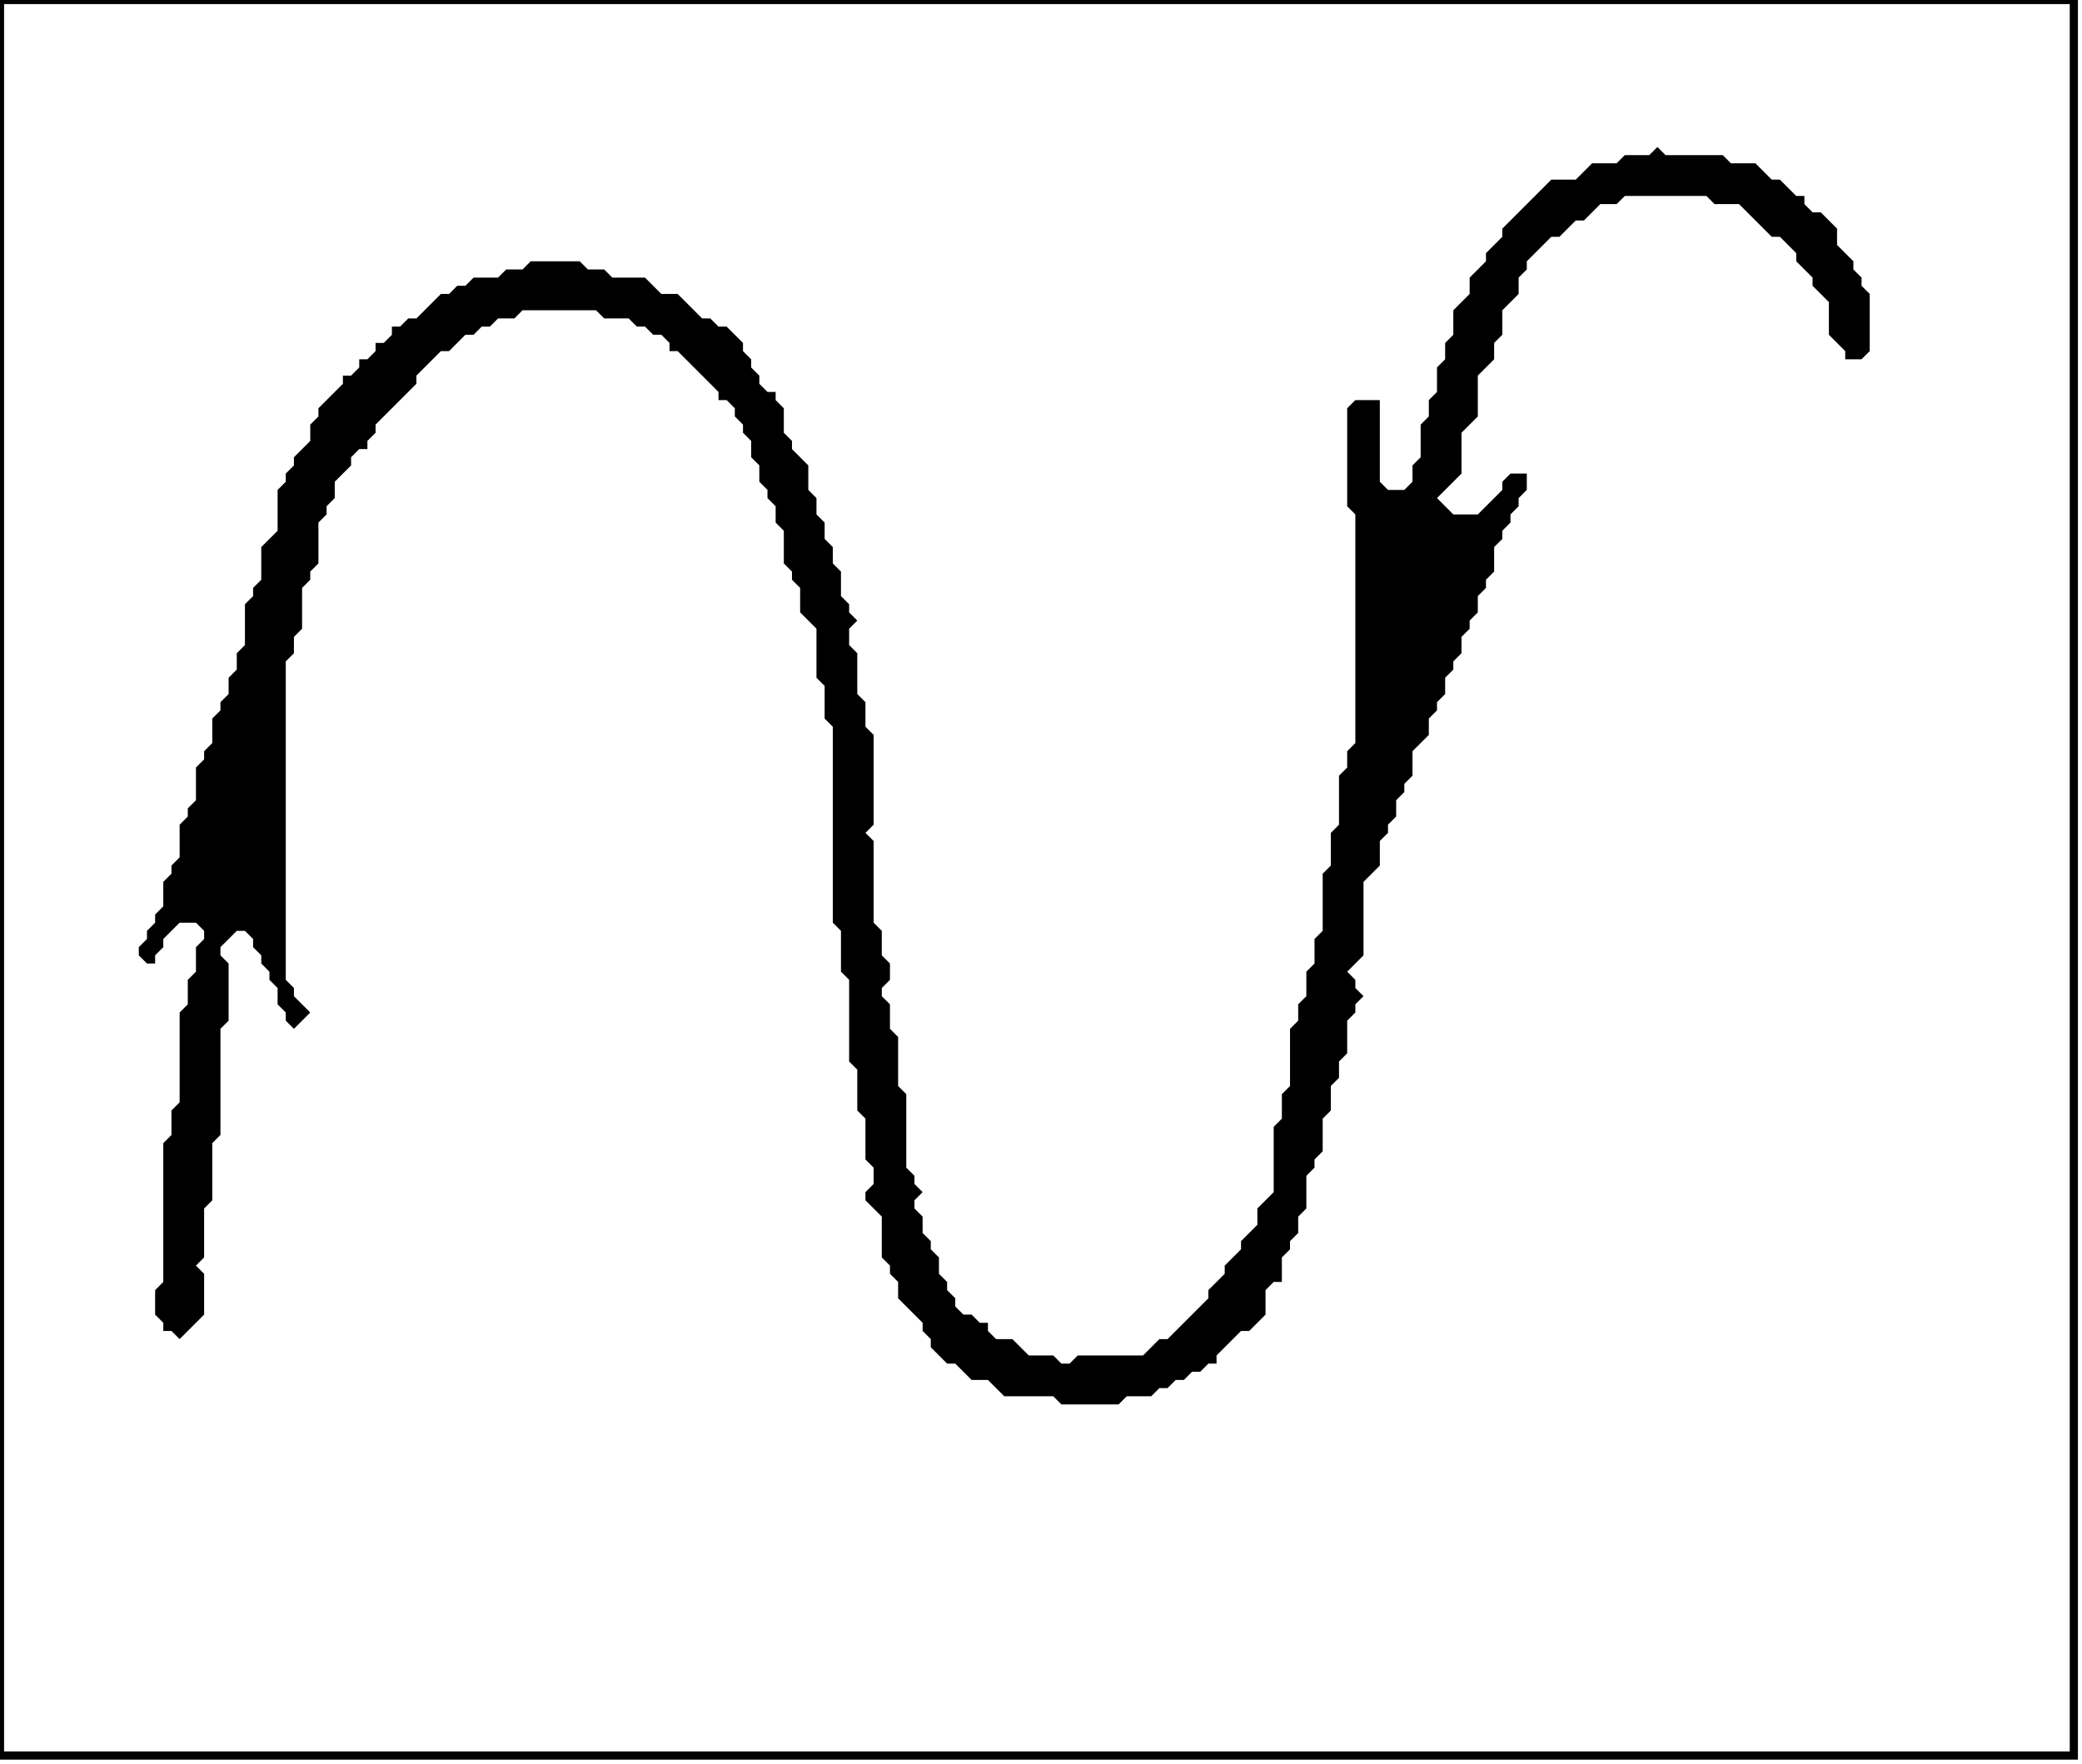 <?xml version='1.0' encoding='utf-8'?>
<svg width="255" height="216" xmlns="http://www.w3.org/2000/svg" viewBox="0 0 255 216"><rect width="255" height="216" fill="white" /><path d="M 203,18 L 202,19 L 199,19 L 198,20 L 195,20 L 193,22 L 190,22 L 184,28 L 184,29 L 182,31 L 182,32 L 180,34 L 180,36 L 178,38 L 178,41 L 177,42 L 177,44 L 176,45 L 176,48 L 175,49 L 175,51 L 174,52 L 174,56 L 173,57 L 173,59 L 172,60 L 170,60 L 169,59 L 169,49 L 166,49 L 165,50 L 165,62 L 166,63 L 166,91 L 165,92 L 165,94 L 164,95 L 164,101 L 163,102 L 163,106 L 162,107 L 162,114 L 161,115 L 161,118 L 160,119 L 160,122 L 159,123 L 159,125 L 158,126 L 158,133 L 157,134 L 157,137 L 156,138 L 156,146 L 154,148 L 154,150 L 152,152 L 152,153 L 150,155 L 150,156 L 148,158 L 148,159 L 143,164 L 142,164 L 140,166 L 132,166 L 131,167 L 130,167 L 129,166 L 126,166 L 124,164 L 122,164 L 121,163 L 121,162 L 120,162 L 119,161 L 118,161 L 117,160 L 117,159 L 116,158 L 116,157 L 115,156 L 115,154 L 114,153 L 114,152 L 113,151 L 113,149 L 112,148 L 112,147 L 113,146 L 112,145 L 112,144 L 111,143 L 111,134 L 110,133 L 110,127 L 109,126 L 109,123 L 108,122 L 108,121 L 109,120 L 109,118 L 108,117 L 108,114 L 107,113 L 107,103 L 106,102 L 107,101 L 107,90 L 106,89 L 106,86 L 105,85 L 105,80 L 104,79 L 104,77 L 105,76 L 104,75 L 104,74 L 103,73 L 103,70 L 102,69 L 102,67 L 101,66 L 101,64 L 100,63 L 100,61 L 99,60 L 99,57 L 97,55 L 97,54 L 96,53 L 96,50 L 95,49 L 95,48 L 94,48 L 93,47 L 93,46 L 92,45 L 92,44 L 91,43 L 91,42 L 89,40 L 88,40 L 87,39 L 86,39 L 83,36 L 81,36 L 79,34 L 75,34 L 74,33 L 72,33 L 71,32 L 65,32 L 64,33 L 62,33 L 61,34 L 58,34 L 57,35 L 56,35 L 55,36 L 54,36 L 51,39 L 50,39 L 49,40 L 48,40 L 48,41 L 47,42 L 46,42 L 46,43 L 45,44 L 44,44 L 44,45 L 43,46 L 42,46 L 42,47 L 39,50 L 39,51 L 38,52 L 38,54 L 36,56 L 36,57 L 35,58 L 35,59 L 34,60 L 34,65 L 32,67 L 32,71 L 31,72 L 31,73 L 30,74 L 30,79 L 29,80 L 29,82 L 28,83 L 28,85 L 27,86 L 27,87 L 26,88 L 26,91 L 25,92 L 25,93 L 24,94 L 24,98 L 23,99 L 23,100 L 22,101 L 22,105 L 21,106 L 21,107 L 20,108 L 20,111 L 19,112 L 19,113 L 18,114 L 18,115 L 17,116 L 17,117 L 18,118 L 19,118 L 19,117 L 20,116 L 20,115 L 22,113 L 24,113 L 25,114 L 25,115 L 24,116 L 24,119 L 23,120 L 23,123 L 22,124 L 22,135 L 21,136 L 21,139 L 20,140 L 20,157 L 19,158 L 19,161 L 20,162 L 20,163 L 21,163 L 22,164 L 25,161 L 25,156 L 24,155 L 25,154 L 25,148 L 26,147 L 26,140 L 27,139 L 27,126 L 28,125 L 28,118 L 27,117 L 27,116 L 29,114 L 30,114 L 31,115 L 31,116 L 32,117 L 32,118 L 33,119 L 33,120 L 34,121 L 34,123 L 35,124 L 35,125 L 36,126 L 38,124 L 36,122 L 36,121 L 35,120 L 35,81 L 36,80 L 36,78 L 37,77 L 37,72 L 38,71 L 38,70 L 39,69 L 39,64 L 40,63 L 40,62 L 41,61 L 41,59 L 43,57 L 43,56 L 44,55 L 45,55 L 45,54 L 46,53 L 46,52 L 51,47 L 51,46 L 54,43 L 55,43 L 57,41 L 58,41 L 59,40 L 60,40 L 61,39 L 63,39 L 64,38 L 73,38 L 74,39 L 77,39 L 78,40 L 79,40 L 80,41 L 81,41 L 82,42 L 82,43 L 83,43 L 88,48 L 88,49 L 89,49 L 90,50 L 90,51 L 91,52 L 91,53 L 92,54 L 92,56 L 93,57 L 93,59 L 94,60 L 94,61 L 95,62 L 95,64 L 96,65 L 96,69 L 97,70 L 97,71 L 98,72 L 98,75 L 100,77 L 100,83 L 101,84 L 101,88 L 102,89 L 102,113 L 103,114 L 103,119 L 104,120 L 104,130 L 105,131 L 105,136 L 106,137 L 106,142 L 107,143 L 107,145 L 106,146 L 106,147 L 108,149 L 108,154 L 109,155 L 109,156 L 110,157 L 110,159 L 113,162 L 113,163 L 114,164 L 114,165 L 116,167 L 117,167 L 119,169 L 121,169 L 123,171 L 129,171 L 130,172 L 137,172 L 138,171 L 141,171 L 142,170 L 143,170 L 144,169 L 145,169 L 146,168 L 147,168 L 148,167 L 149,167 L 149,166 L 152,163 L 153,163 L 155,161 L 155,158 L 156,157 L 157,157 L 157,154 L 158,153 L 158,152 L 159,151 L 159,149 L 160,148 L 160,144 L 161,143 L 161,142 L 162,141 L 162,137 L 163,136 L 163,133 L 164,132 L 164,130 L 165,129 L 165,125 L 166,124 L 166,123 L 167,122 L 166,121 L 166,120 L 165,119 L 167,117 L 167,108 L 169,106 L 169,103 L 170,102 L 170,101 L 171,100 L 171,98 L 172,97 L 172,96 L 173,95 L 173,92 L 175,90 L 175,88 L 176,87 L 176,86 L 177,85 L 177,83 L 178,82 L 178,81 L 179,80 L 179,78 L 180,77 L 180,76 L 181,75 L 181,73 L 182,72 L 182,71 L 183,70 L 183,67 L 184,66 L 184,65 L 185,64 L 185,63 L 186,62 L 186,61 L 187,60 L 187,58 L 185,58 L 184,59 L 184,60 L 181,63 L 178,63 L 176,61 L 179,58 L 179,53 L 181,51 L 181,46 L 183,44 L 183,42 L 184,41 L 184,38 L 186,36 L 186,34 L 187,33 L 187,32 L 190,29 L 191,29 L 193,27 L 194,27 L 196,25 L 198,25 L 199,24 L 209,24 L 210,25 L 213,25 L 217,29 L 218,29 L 220,31 L 220,32 L 222,34 L 222,35 L 224,37 L 224,41 L 226,43 L 226,44 L 228,44 L 229,43 L 229,36 L 228,35 L 228,34 L 227,33 L 227,32 L 225,30 L 225,28 L 223,26 L 222,26 L 221,25 L 221,24 L 220,24 L 218,22 L 217,22 L 215,20 L 212,20 L 211,19 L 204,19 Z" fill="black" /><path d="M 0,0 L 0,215 L 254,215 L 254,0 Z" fill="none" stroke="black" stroke-width="1" /></svg>